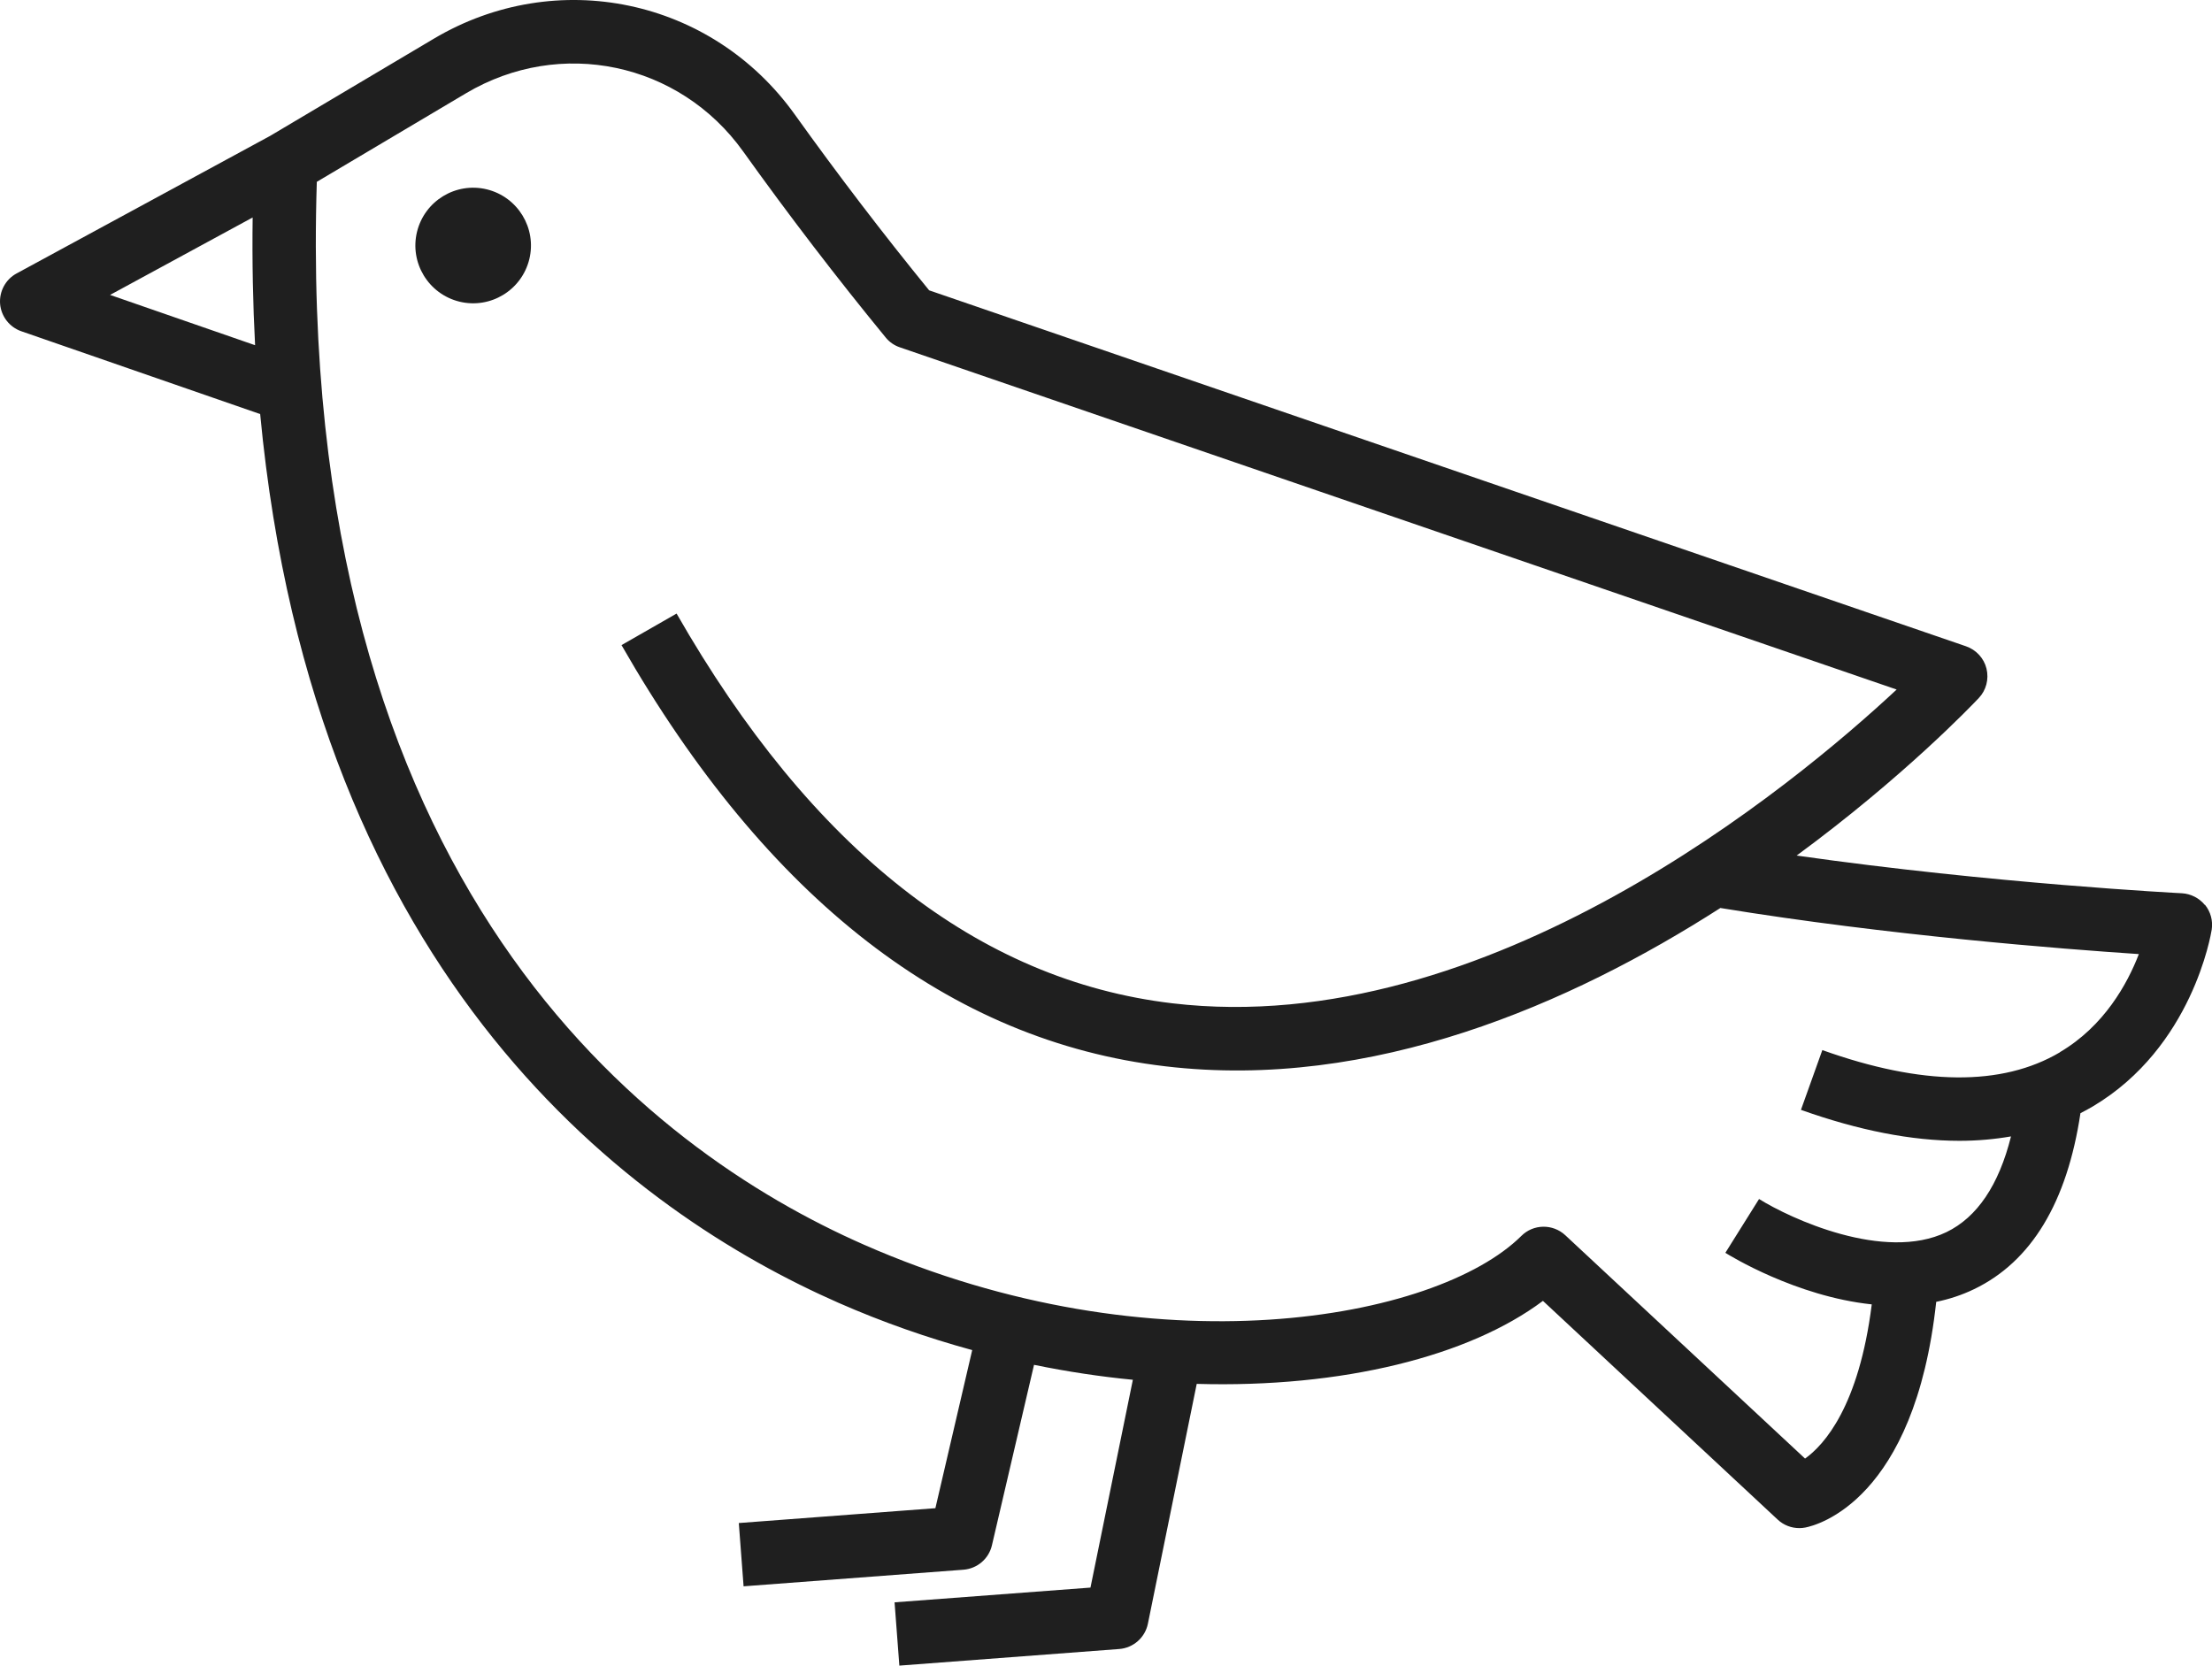 <?xml version="1.0" encoding="UTF-8"?>
<svg id="_ÉåÉCÉÑÅ__1" data-name="ÉåÉCÉÑÅ[_1" xmlns="http://www.w3.org/2000/svg" viewBox="0 0 226.5 170.57">
  <defs>
    <style>
      .cls-1 {
        fill: #1f1f1f;
      }
    </style>
  </defs>
  <path class="cls-1" d="M225.77,92.67c-.58-.71-1.44-1.15-2.36-1.2-.22-.01-19.31-.99-39.44-3.86,10.97-8.06,17.98-15.42,18.65-16.13.76-.8,1.05-1.94.79-3.01-.26-1.07-1.06-1.93-2.1-2.29L95.14,29.73c-4.73-5.8-9.35-11.85-13.76-18.01C72.88-.16,56.98-3.5,44.41,3.97l-16.76,9.95L1.7,28c-1.13.61-1.79,1.84-1.69,3.12.11,1.28.96,2.38,2.17,2.8l24.46,8.48c5.51,58.27,38.39,81.85,59.22,91.01,4.53,1.99,9.12,3.59,13.69,4.84l-3.77,16.19-20.13,1.52.49,6.48,22.51-1.7c1.42-.11,2.6-1.12,2.92-2.5l4.31-18.48c3.42.7,6.8,1.21,10.12,1.53l-4.34,21.28-20.06,1.51.49,6.48,22.51-1.7c1.45-.11,2.65-1.17,2.94-2.59l5-24.56c14.92.43,27.91-2.84,35.45-8.5l24.04,22.4c.61.57,1.4.87,2.22.87.2,0,.41-.02.61-.06,1.18-.23,11.19-2.75,13.4-23.11,1.32-.27,2.62-.69,3.88-1.3,5.86-2.82,9.52-8.88,10.89-18.02.43-.22.86-.45,1.28-.7,10.17-6.05,12.08-17.61,12.16-18.09.14-.91-.11-1.84-.69-2.55ZM11.27,30.2l14.6-7.93c-.06,4.53.03,8.89.25,13.08l-14.85-5.15ZM210.92,107.76c-5.93,3.5-14.12,3.42-24.32-.23l-2.19,6.12c5.92,2.11,11.34,3.17,16.23,3.17,1.84,0,3.59-.16,5.28-.45-1.25,4.99-3.47,8.28-6.61,9.8-6.36,3.07-16.01-1.4-19.19-3.39l-3.45,5.51c.41.26,7.22,4.46,14.99,5.28-1.31,10.45-4.88,14.4-6.83,15.79l-24.55-22.87c-1.28-1.19-3.27-1.16-4.5.07-8.71,8.64-37.68,13.93-67.31.9-21.97-9.66-58.28-36.62-56.03-108.84l15.28-9.07c9.65-5.73,21.84-3.17,28.37,5.95,4.67,6.53,9.58,12.94,14.6,19.06.38.47.89.82,1.46,1.01l102.06,35.04c-10.5,9.79-41.93,35.93-74.16,32.13-19.88-2.35-36.96-15.78-50.77-39.91l-5.64,3.23c14.9,26.02,33.63,40.54,55.68,43.13,21.21,2.51,41.56-6.41,56.84-16.21,17.18,2.81,35.03,4.2,42.85,4.72-1.17,3.04-3.55,7.37-8.08,10.04Z"/>
  <path class="cls-1" d="M49.85,19.39c-3.17-.77-6.37,1.17-7.15,4.35-.77,3.17,1.17,6.37,4.35,7.15,3.17.77,6.37-1.17,7.15-4.35.77-3.17-1.17-6.37-4.35-7.15Z"/>
</svg>